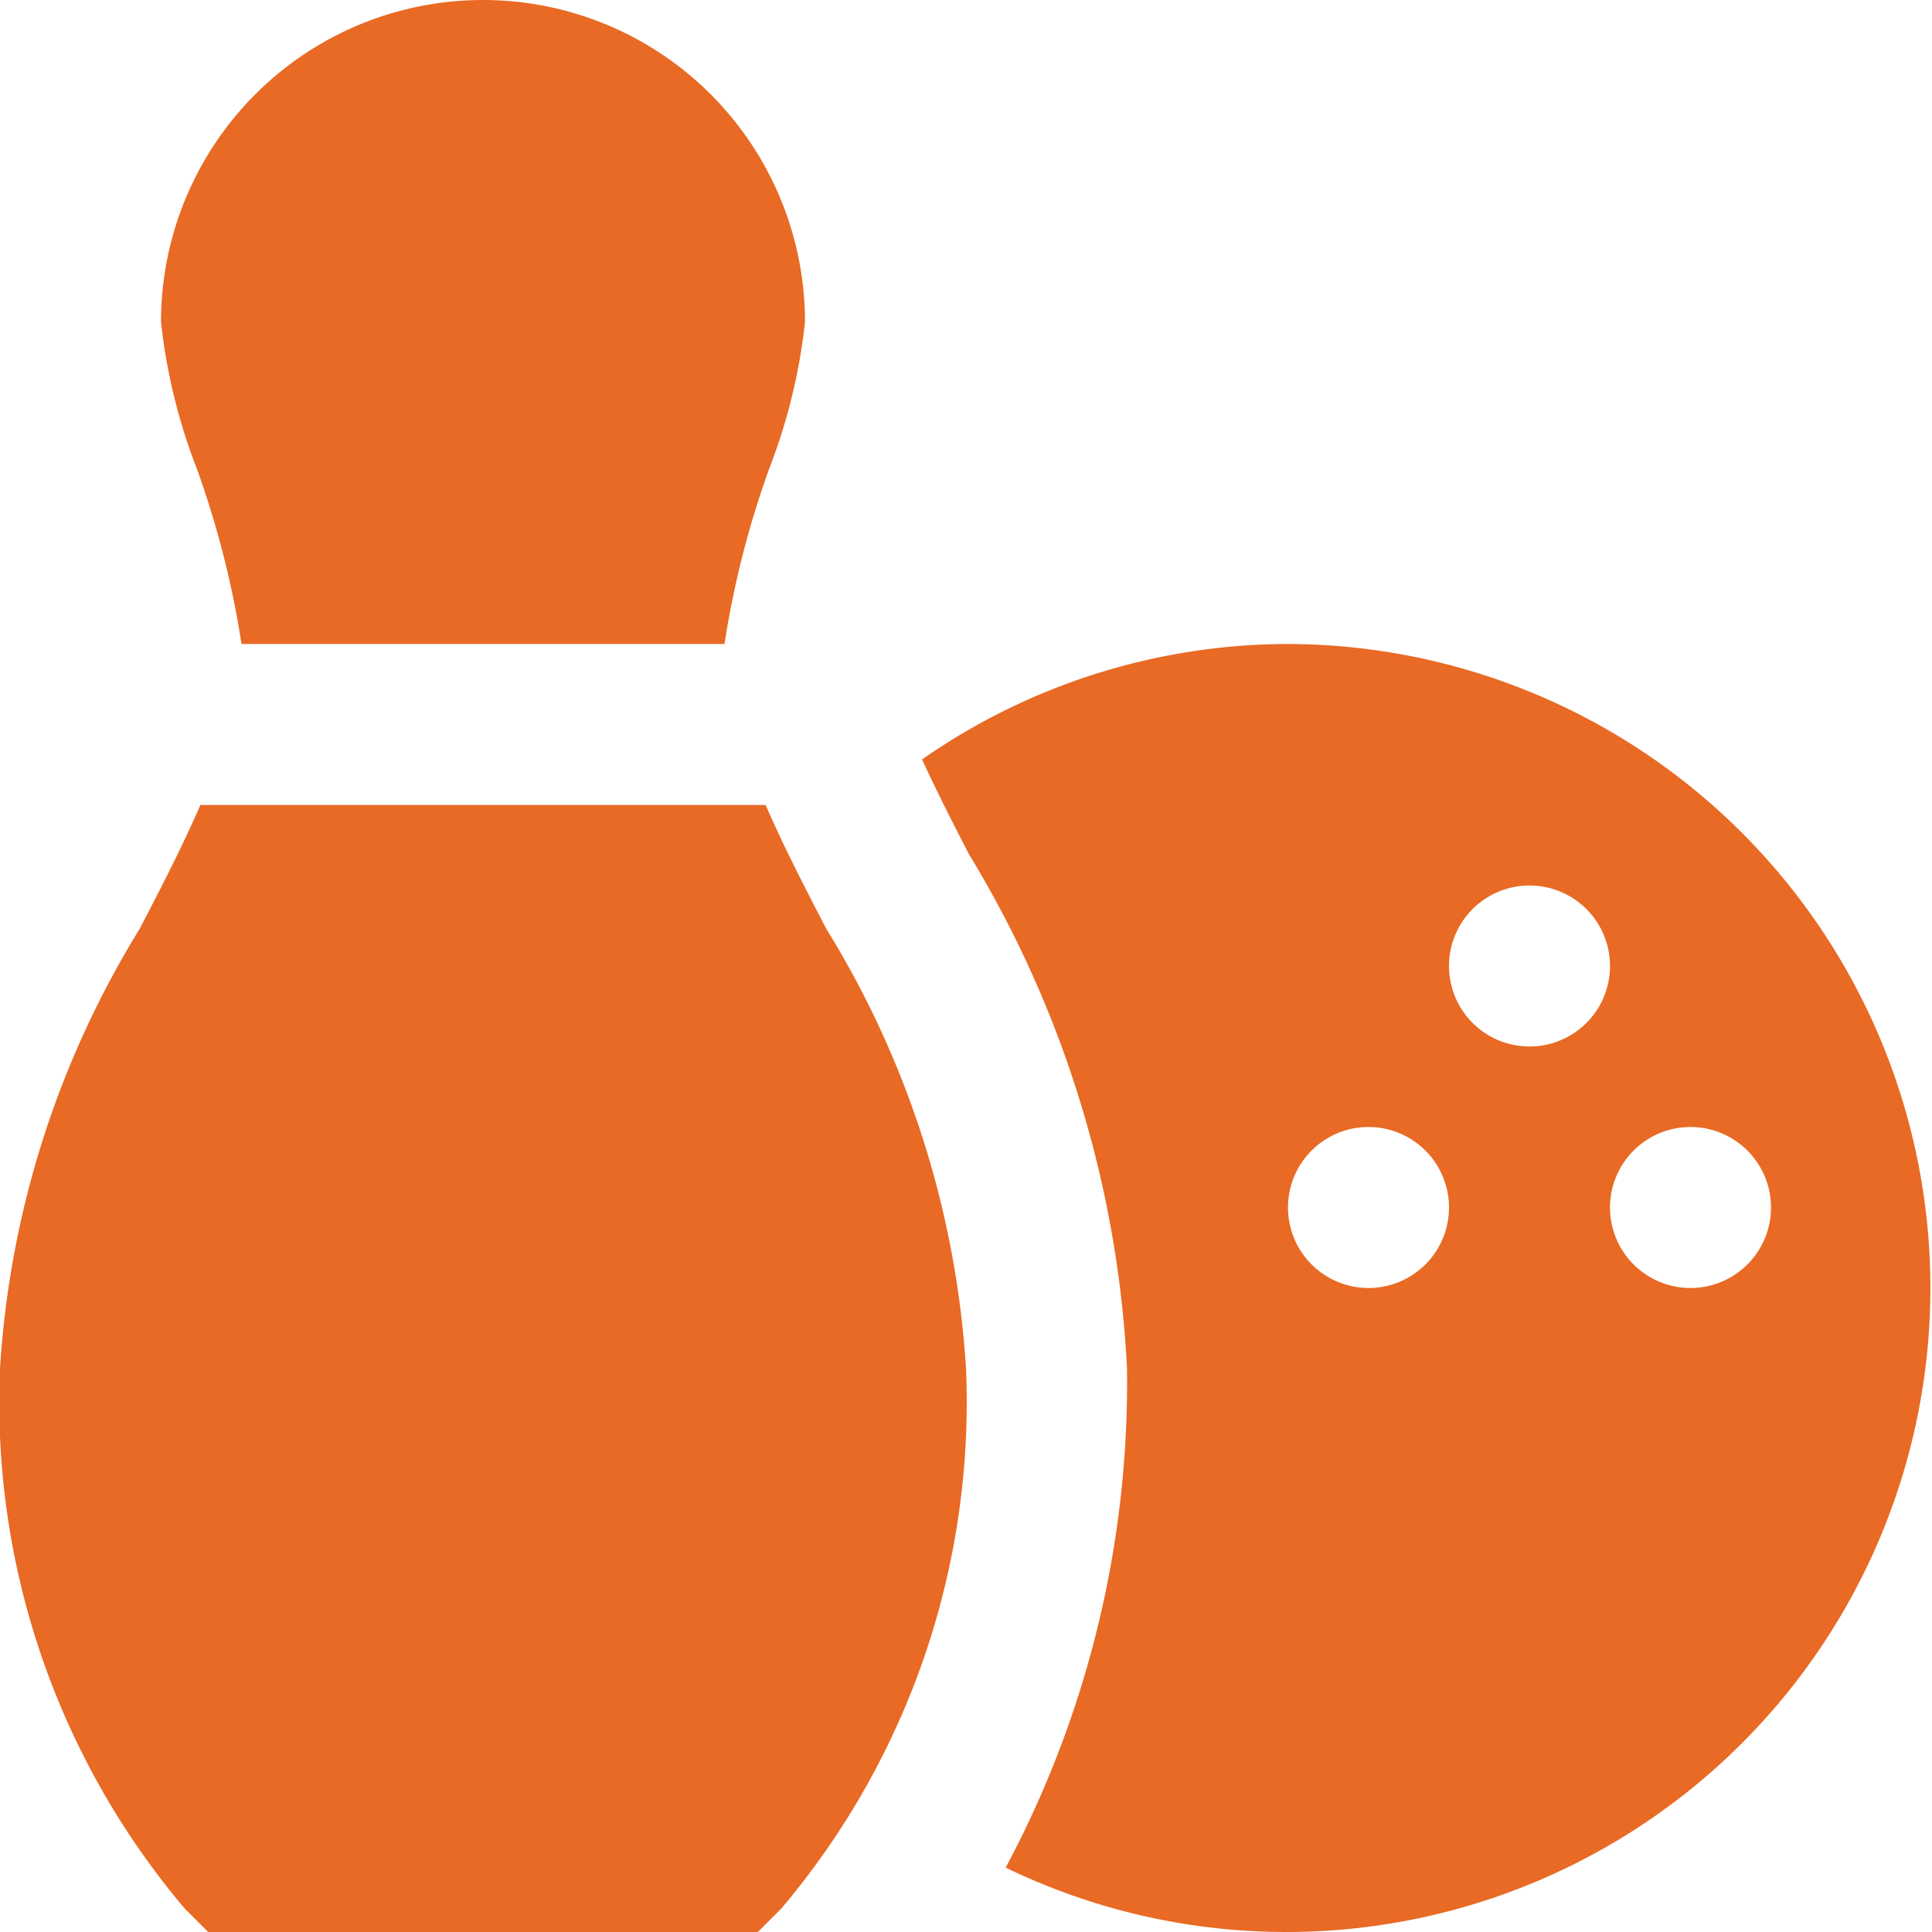 <svg id="Layer_1" data-name="Layer 1" xmlns="http://www.w3.org/2000/svg" viewBox="0 0 24 24"><defs><style>.cls-1{fill:#E86A24;}</style></defs><path class="cls-1"  d="M16,8a7.965,7.965,0,0,0-4.546,1.434c.178.386.376.778.585,1.181A13.58,13.58,0,0,1,14,17a12.788,12.788,0,0,1-1.507,6.2A8,8,0,1,0,16,8Zm1,8a1,1,0,1,1,1-1A1,1,0,0,1,17,16Zm2-3a1,1,0,1,1,1-1A1,1,0,0,1,19,13Zm2,3a1,1,0,1,1,1-1A1,1,0,0,1,21,16ZM10.264,11.537A11.781,11.781,0,0,1,12,17a9.732,9.732,0,0,1-2.293,6.707L9.414,24H2.586l-.293-.293A9.732,9.732,0,0,1,0,17a11.781,11.781,0,0,1,1.736-5.463c.273-.525.536-1.037.753-1.537H9.511C9.728,10.5,9.991,11.012,10.264,11.537ZM2.446,5.825A7.168,7.168,0,0,1,2,4a4,4,0,0,1,8,0,7.168,7.168,0,0,1-.446,1.825A11.618,11.618,0,0,0,9,8H3A11.618,11.618,0,0,0,2.446,5.825Z"/></svg>